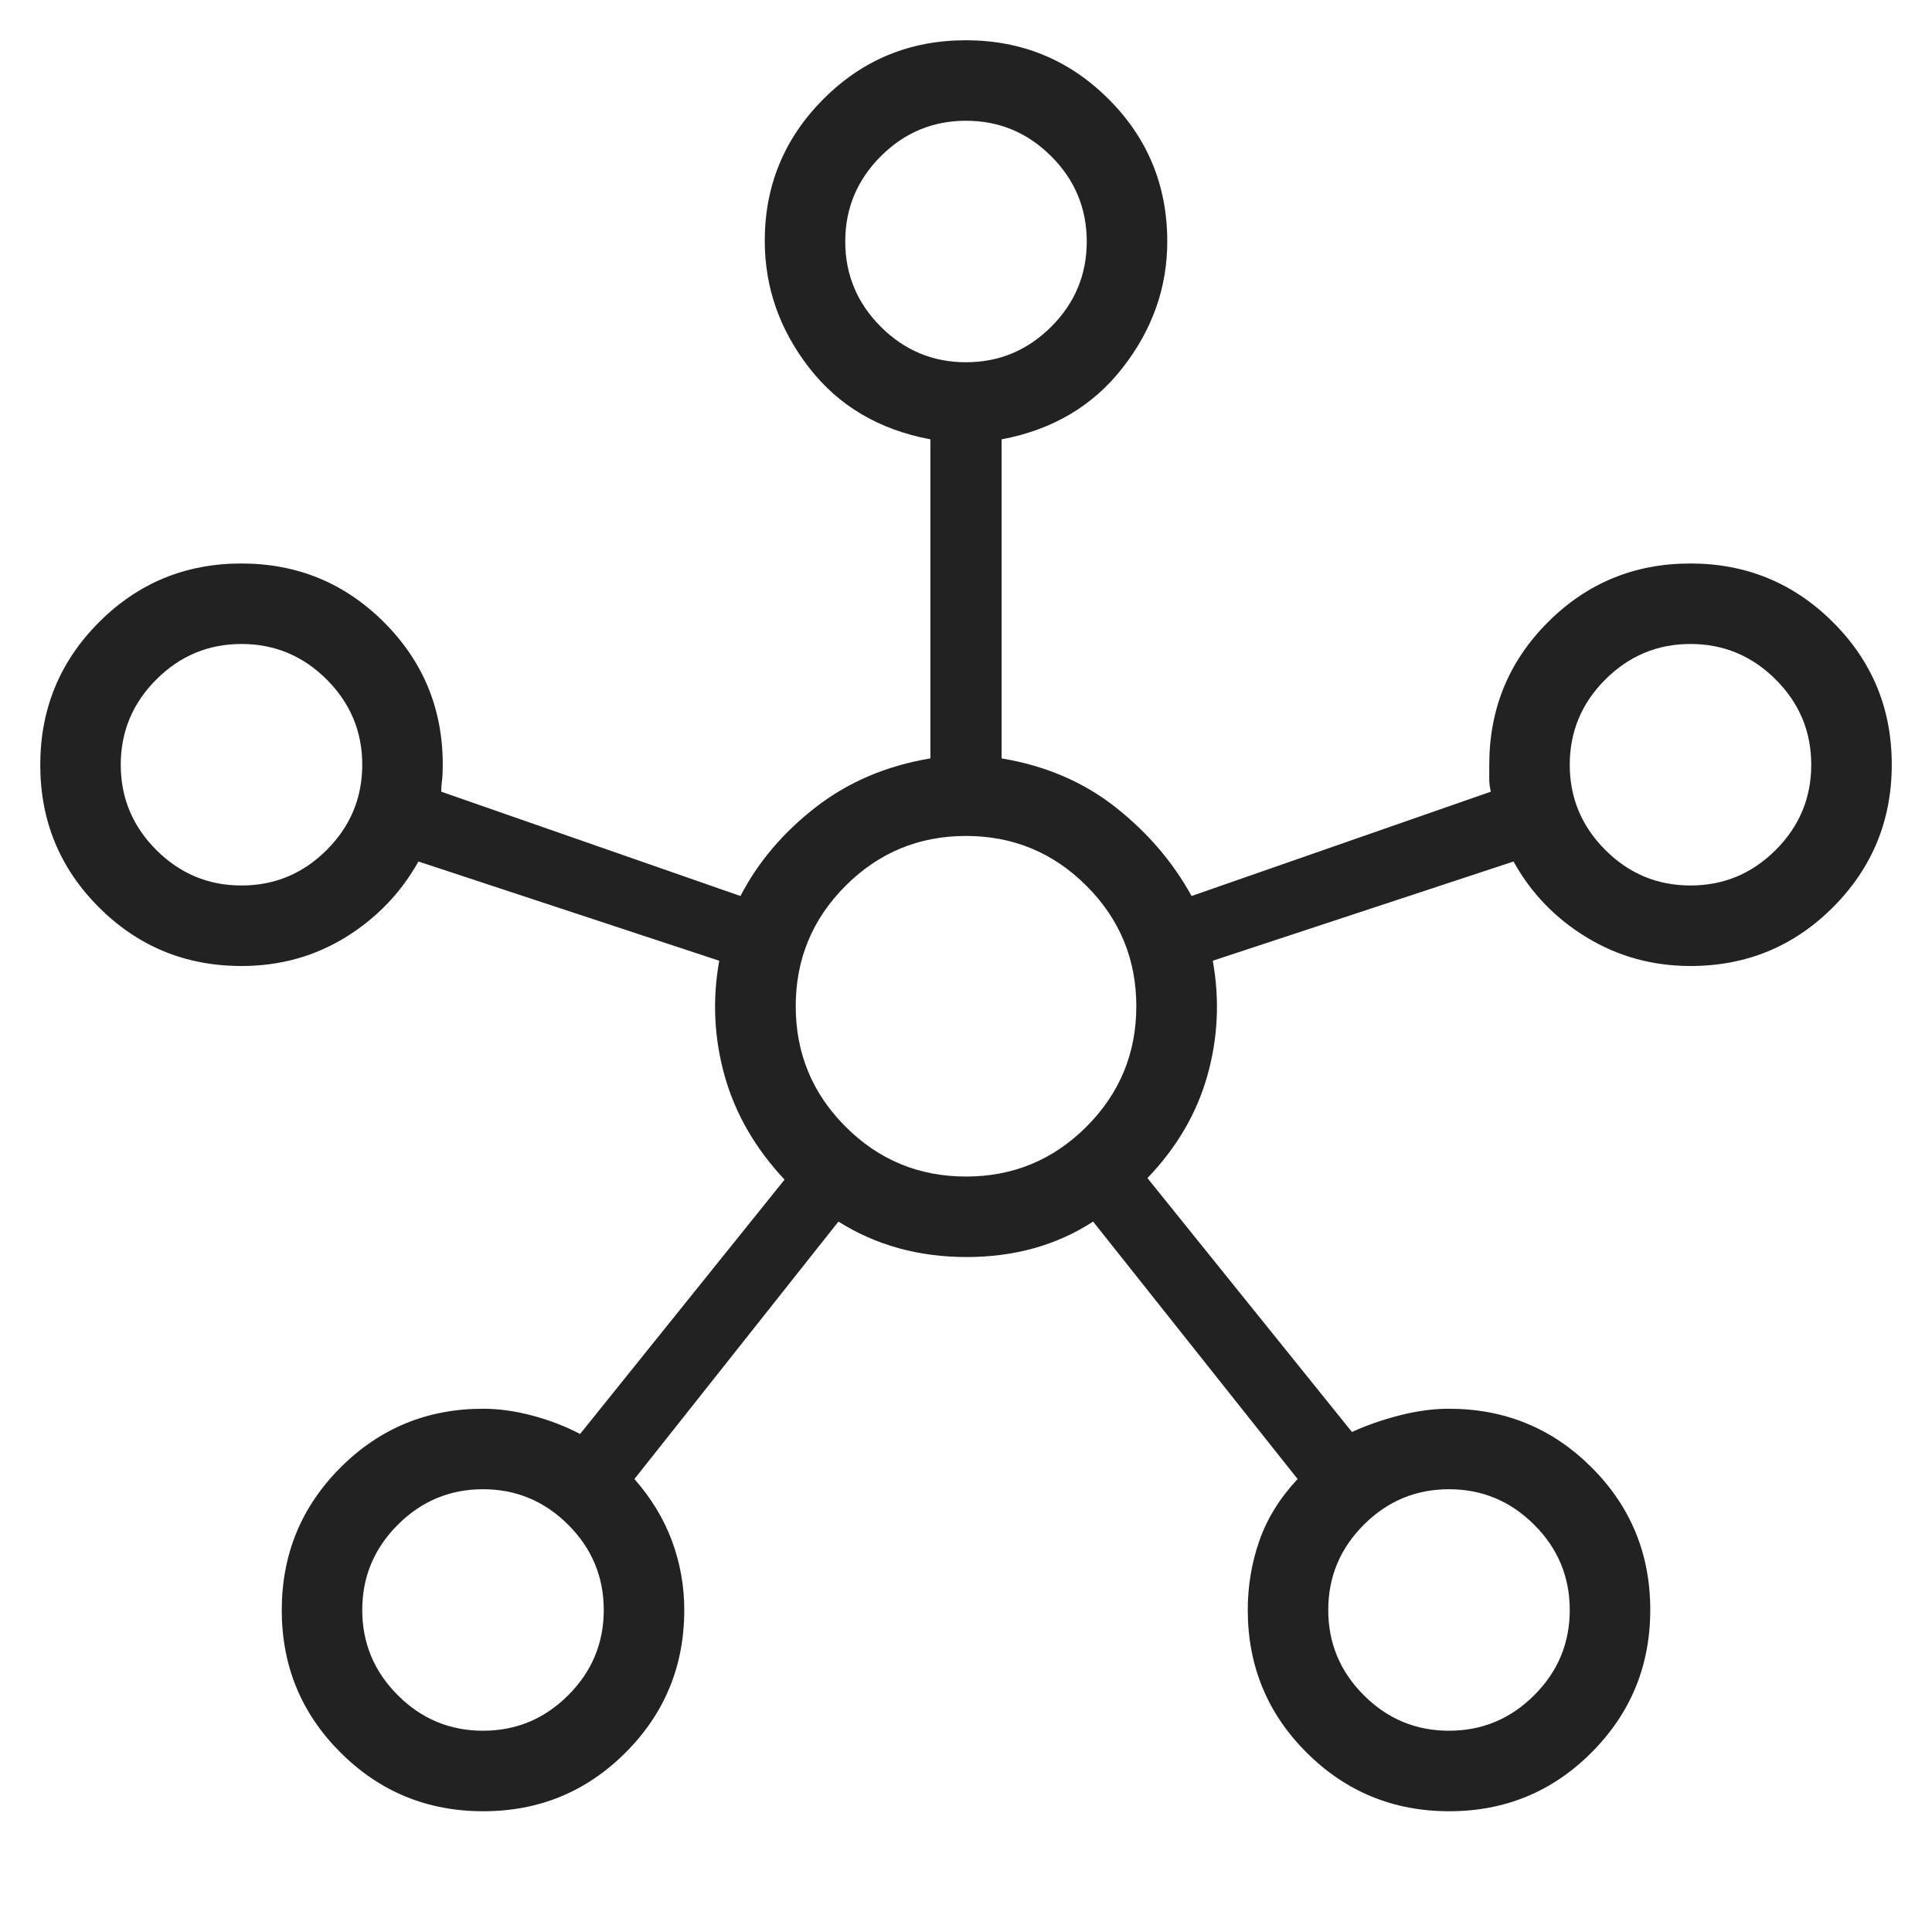 <svg width="80" height="80" viewBox="0 0 80 80" fill="none" xmlns="http://www.w3.org/2000/svg">
<path d="M20.008 75C17.695 75 15.727 74.19 14.103 72.572C12.479 70.953 11.667 68.987 11.667 66.674C11.667 64.361 12.477 62.393 14.098 60.769C15.719 59.145 17.687 58.333 20.002 58.333C20.651 58.333 21.329 58.427 22.039 58.615C22.748 58.803 23.409 59.057 24.02 59.378L32.487 48.846C31.274 47.551 30.447 46.12 30.007 44.551C29.567 42.983 29.492 41.393 29.782 39.782L17.327 35.673C16.596 36.976 15.588 38.023 14.303 38.814C13.017 39.605 11.583 40 10 40C7.685 40 5.718 39.19 4.098 37.572C2.477 35.953 1.667 33.987 1.667 31.674C1.667 29.361 2.476 27.393 4.095 25.769C5.714 24.145 7.68 23.333 9.993 23.333C12.306 23.333 14.274 24.143 15.898 25.764C17.522 27.384 18.334 29.352 18.334 31.666C18.334 31.949 18.323 32.166 18.302 32.32C18.28 32.474 18.27 32.628 18.27 32.782L30.661 37.102C31.387 35.701 32.425 34.476 33.773 33.429C35.121 32.382 36.705 31.707 38.526 31.404V18.192C36.402 17.795 34.728 16.806 33.504 15.227C32.279 13.648 31.667 11.897 31.667 9.973C31.667 7.683 32.476 5.726 34.095 4.102C35.714 2.478 37.68 1.667 39.993 1.667C42.306 1.667 44.274 2.477 45.898 4.097C47.522 5.717 48.334 7.685 48.334 10C48.334 11.906 47.718 13.648 46.487 15.227C45.257 16.806 43.586 17.795 41.475 18.192V31.404C43.295 31.707 44.869 32.382 46.196 33.429C47.523 34.476 48.571 35.701 49.34 37.102L61.731 32.782C61.688 32.585 61.667 32.421 61.667 32.288V31.666C61.667 29.352 62.476 27.384 64.095 25.764C65.714 24.143 67.68 23.333 69.993 23.333C72.305 23.333 74.274 24.143 75.898 25.762C77.522 27.381 78.334 29.346 78.334 31.659C78.334 33.972 77.523 35.94 75.903 37.564C74.283 39.188 72.315 40 70 40C68.432 40 66.998 39.605 65.699 38.814C64.4 38.023 63.391 36.976 62.673 35.673L50.218 39.782C50.509 41.393 50.434 42.98 49.994 44.541C49.554 46.103 48.727 47.517 47.513 48.782L55.981 59.295C56.592 59.017 57.252 58.787 57.962 58.606C58.671 58.424 59.35 58.333 59.998 58.333C62.314 58.333 64.282 59.143 65.903 60.761C67.523 62.38 68.334 64.346 68.334 66.659C68.334 68.972 67.524 70.94 65.905 72.564C64.286 74.188 62.321 75 60.008 75C57.695 75 55.727 74.19 54.103 72.569C52.479 70.949 51.667 68.981 51.667 66.666C51.667 65.675 51.826 64.721 52.145 63.805C52.463 62.888 52.992 62.034 53.731 61.243L45.263 50.583C43.755 51.562 42.008 52.051 40.023 52.051C38.038 52.051 36.27 51.562 34.718 50.583L26.27 61.243C26.966 62.034 27.484 62.888 27.824 63.805C28.164 64.721 28.334 65.675 28.334 66.666C28.334 68.981 27.524 70.949 25.905 72.569C24.286 74.19 22.321 75 20.008 75ZM10 36.666C11.372 36.666 12.548 36.176 13.529 35.195C14.51 34.215 15 33.038 15 31.666C15 30.295 14.51 29.118 13.529 28.138C12.548 27.157 11.372 26.666 10 26.666C8.629 26.666 7.452 27.157 6.471 28.138C5.491 29.118 5 30.295 5 31.666C5 33.038 5.491 34.215 6.471 35.195C7.452 36.176 8.629 36.666 10 36.666ZM20 71.666C21.372 71.666 22.548 71.176 23.529 70.195C24.51 69.215 25 68.038 25 66.666C25 65.295 24.51 64.118 23.529 63.138C22.548 62.157 21.372 61.666 20 61.666C18.628 61.666 17.452 62.157 16.471 63.138C15.491 64.118 15 65.295 15 66.666C15 68.038 15.491 69.215 16.471 70.195C17.452 71.176 18.628 71.666 20 71.666ZM40 15C41.372 15 42.548 14.509 43.529 13.529C44.51 12.548 45 11.372 45 10C45 8.628 44.51 7.452 43.529 6.471C42.548 5.49 41.372 5 40 5C38.629 5 37.452 5.49 36.471 6.471C35.491 7.452 35 8.628 35 10C35 11.372 35.491 12.548 36.471 13.529C37.452 14.509 38.629 15 40 15ZM40 48.718C41.949 48.718 43.611 48.03 44.987 46.654C46.364 45.278 47.052 43.615 47.052 41.666C47.052 39.718 46.364 38.055 44.987 36.679C43.611 35.303 41.949 34.615 40 34.615C38.052 34.615 36.389 35.303 35.013 36.679C33.637 38.055 32.949 39.718 32.949 41.666C32.949 43.615 33.637 45.278 35.013 46.654C36.389 48.03 38.052 48.718 40 48.718ZM60 71.666C61.372 71.666 62.548 71.176 63.529 70.195C64.51 69.215 65 68.038 65 66.666C65 65.295 64.51 64.118 63.529 63.138C62.548 62.157 61.372 61.666 60 61.666C58.629 61.666 57.452 62.157 56.471 63.138C55.491 64.118 55 65.295 55 66.666C55 68.038 55.491 69.215 56.471 70.195C57.452 71.176 58.629 71.666 60 71.666ZM70 36.666C71.372 36.666 72.548 36.176 73.529 35.195C74.51 34.215 75 33.038 75 31.666C75 30.295 74.51 29.118 73.529 28.138C72.548 27.157 71.372 26.666 70 26.666C68.629 26.666 67.452 27.157 66.472 28.138C65.491 29.118 65 30.295 65 31.666C65 33.038 65.491 34.215 66.472 35.195C67.452 36.176 68.629 36.666 70 36.666Z" fill="#222222"/>
</svg>
